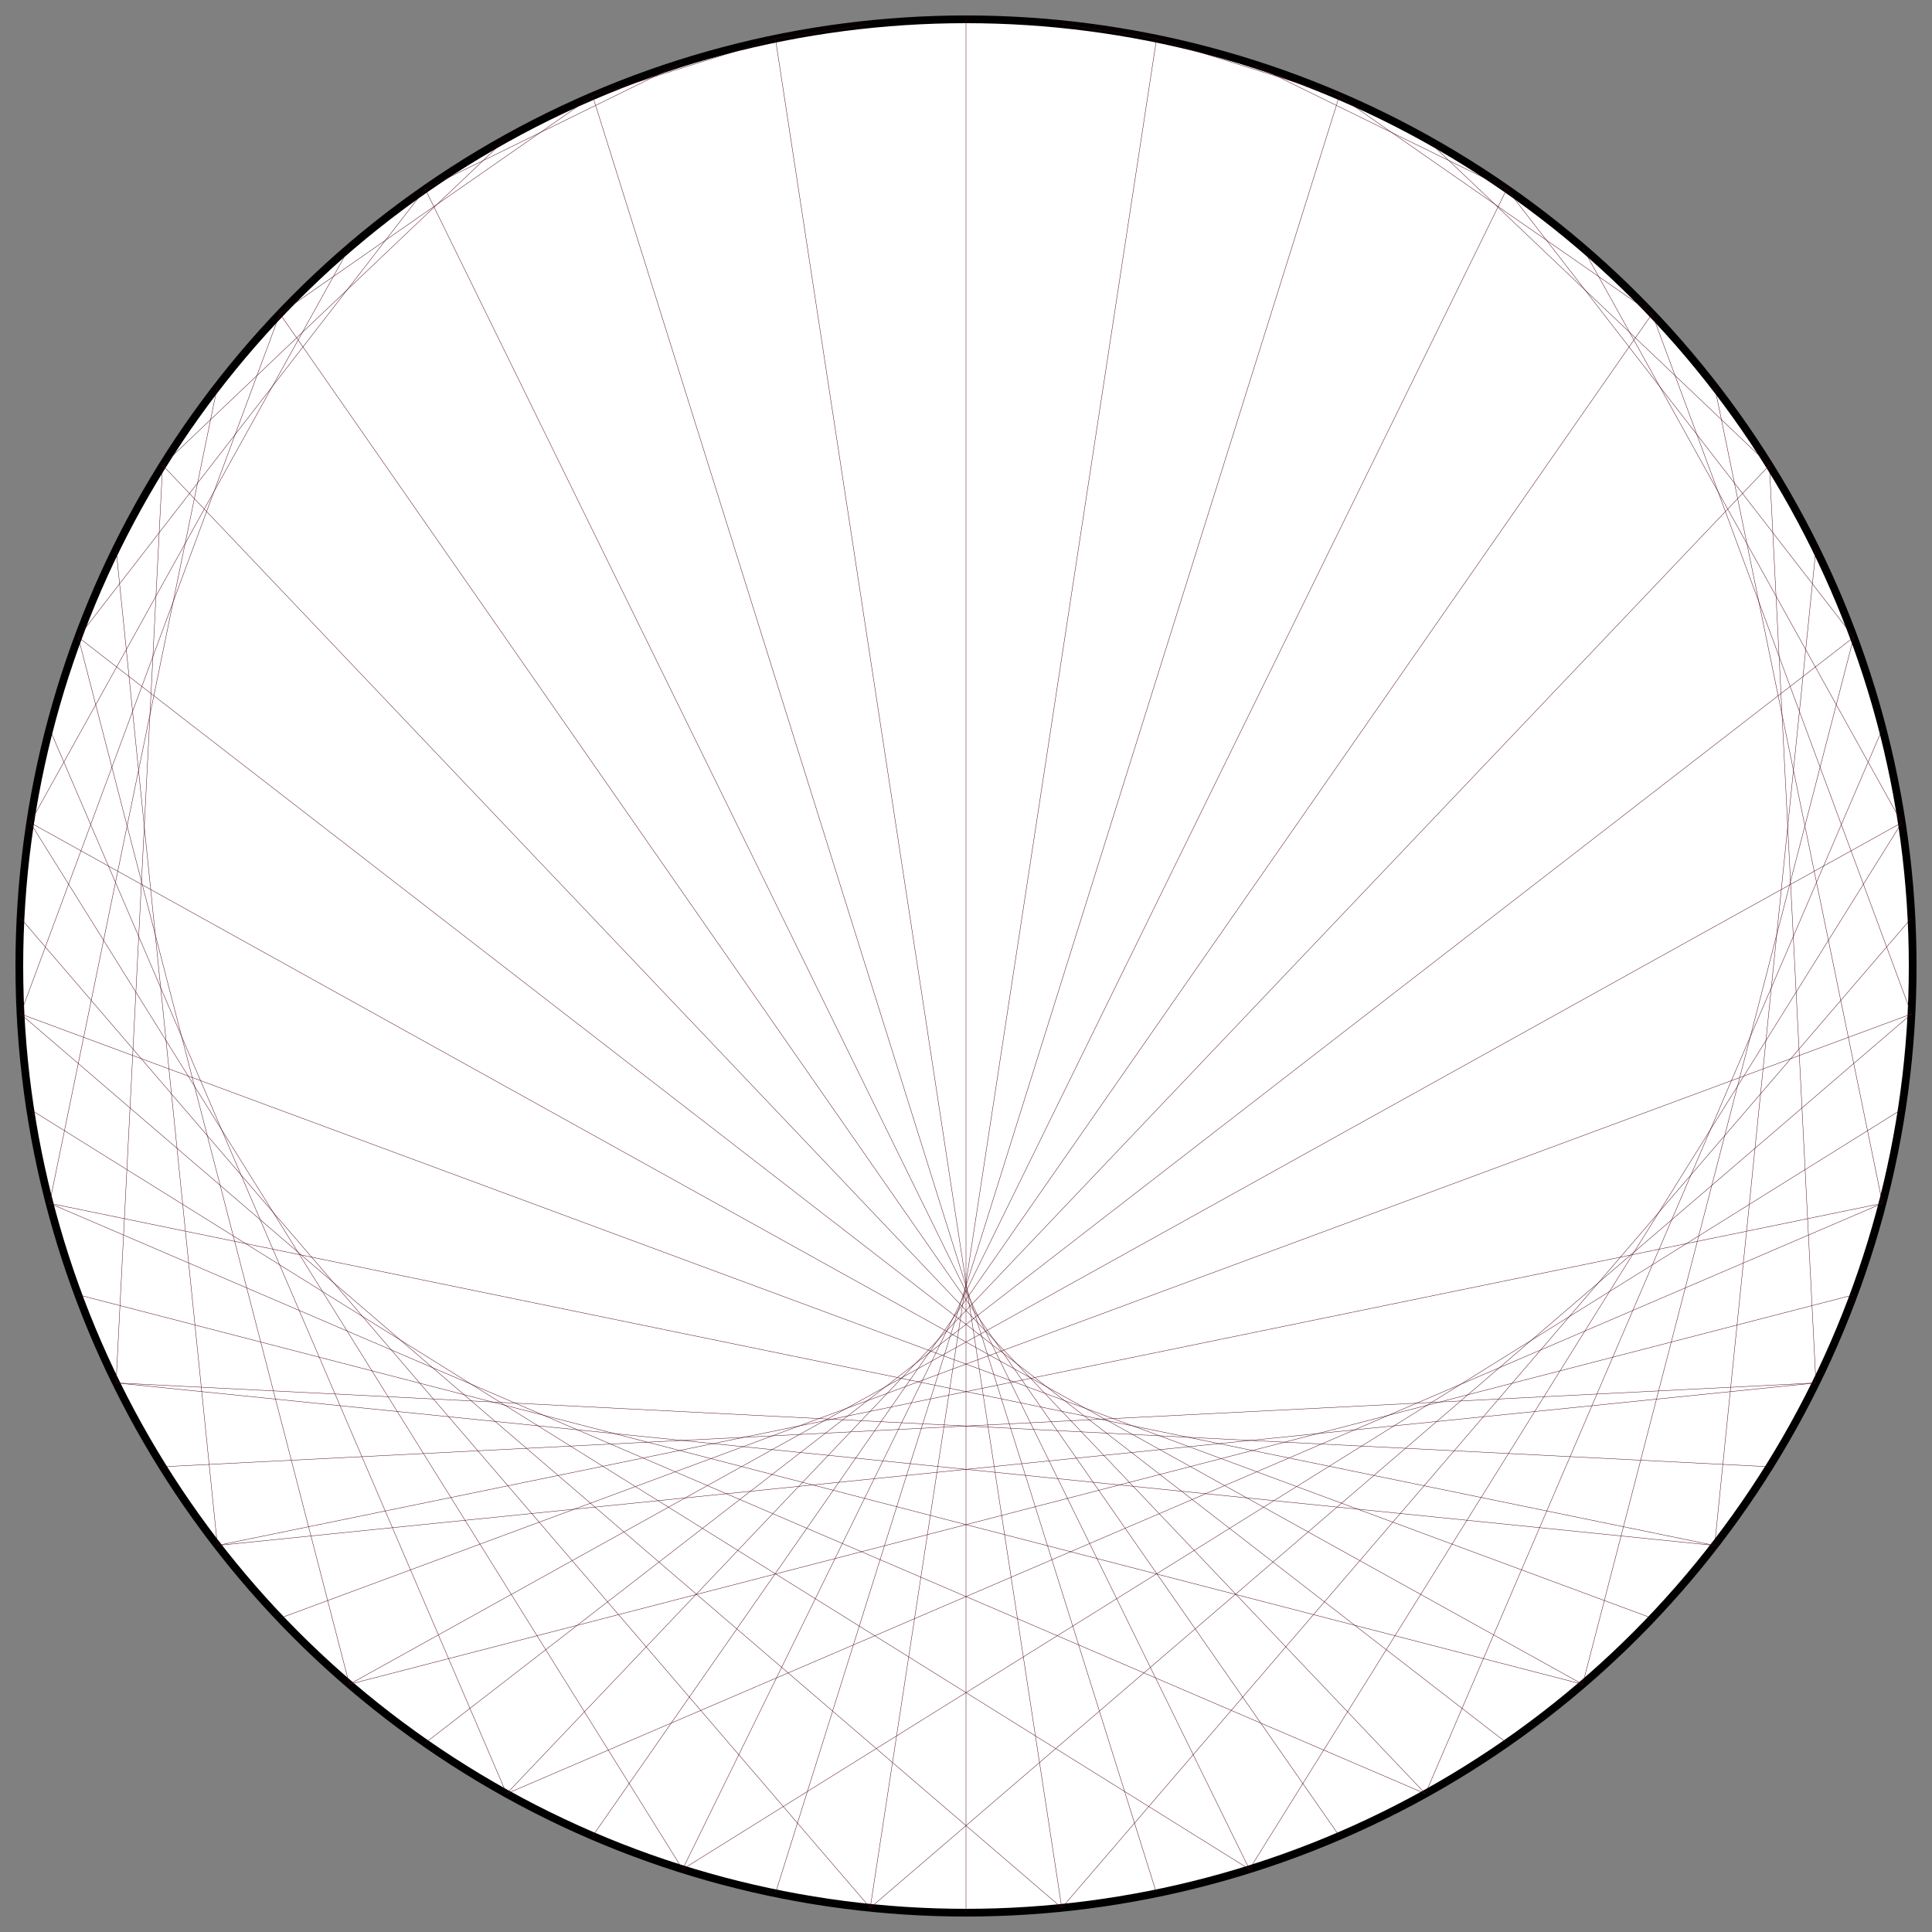 <?xml version="1.0" encoding="UTF-8"?>
<svg xmlns="http://www.w3.org/2000/svg" xmlns:xlink="http://www.w3.org/1999/xlink"
     width="500.0" height="500" viewBox="-250.0 -250.0 500 500">
<rect x="-250.0" y="-250.0" width="500" height="500" fill="#808080" stroke="none"/>
<defs>
</defs>
<circle cx="0" cy="0" r="245.0" fill="white" stroke-width="2" stroke="black" />
<path d="M0.0,-245.0 L0.0,-245.0" stroke="#4c0618" stroke-width="0.1" fill="none" />
<path d="M24.786,-243.743 L49.318,-239.985" stroke="#4c0618" stroke-width="0.1" fill="none" />
<path d="M49.318,-239.985 L96.617,-225.145" stroke="#4c0618" stroke-width="0.1" fill="none" />
<path d="M73.344,-233.764 L139.961,-201.087" stroke="#4c0618" stroke-width="0.1" fill="none" />
<path d="M96.617,-225.145 L177.574,-168.797" stroke="#4c0618" stroke-width="0.1" fill="none" />
<path d="M118.899,-214.215 L207.918,-129.596" stroke="#4c0618" stroke-width="0.1" fill="none" />
<path d="M139.961,-201.087 L229.749,-85.09" stroke="#4c0618" stroke-width="0.1" fill="none" />
<path d="M159.586,-185.896 L242.175,-37.1" stroke="#4c0618" stroke-width="0.1" fill="none" />
<path d="M177.574,-168.797 L244.686,12.409" stroke="#4c0618" stroke-width="0.1" fill="none" />
<path d="M193.74,-149.966 L237.179,61.41" stroke="#4c0618" stroke-width="0.1" fill="none" />
<path d="M207.918,-129.596 L219.962,107.897" stroke="#4c0618" stroke-width="0.1" fill="none" />
<path d="M219.962,-107.897 L193.74,149.966" stroke="#4c0618" stroke-width="0.1" fill="none" />
<path d="M229.749,-85.09 L159.586,185.896" stroke="#4c0618" stroke-width="0.1" fill="none" />
<path d="M237.179,-61.41 L118.899,214.215" stroke="#4c0618" stroke-width="0.1" fill="none" />
<path d="M242.175,-37.1 L73.344,233.764" stroke="#4c0618" stroke-width="0.1" fill="none" />
<path d="M244.686,-12.409 L24.786,243.743" stroke="#4c0618" stroke-width="0.1" fill="none" />
<path d="M244.686,12.409 L-24.786,243.743" stroke="#4c0618" stroke-width="0.1" fill="none" />
<path d="M242.175,37.1 L-73.344,233.764" stroke="#4c0618" stroke-width="0.1" fill="none" />
<path d="M237.179,61.41 L-118.899,214.215" stroke="#4c0618" stroke-width="0.1" fill="none" />
<path d="M229.749,85.09 L-159.586,185.896" stroke="#4c0618" stroke-width="0.1" fill="none" />
<path d="M219.962,107.897 L-193.74,149.966" stroke="#4c0618" stroke-width="0.1" fill="none" />
<path d="M207.918,129.596 L-219.962,107.897" stroke="#4c0618" stroke-width="0.1" fill="none" />
<path d="M193.74,149.966 L-237.179,61.41" stroke="#4c0618" stroke-width="0.1" fill="none" />
<path d="M177.574,168.797 L-244.686,12.409" stroke="#4c0618" stroke-width="0.1" fill="none" />
<path d="M159.586,185.896 L-242.175,-37.1" stroke="#4c0618" stroke-width="0.1" fill="none" />
<path d="M139.961,201.087 L-229.749,-85.09" stroke="#4c0618" stroke-width="0.1" fill="none" />
<path d="M118.899,214.215 L-207.918,-129.596" stroke="#4c0618" stroke-width="0.1" fill="none" />
<path d="M96.617,225.145 L-177.574,-168.797" stroke="#4c0618" stroke-width="0.1" fill="none" />
<path d="M73.344,233.764 L-139.961,-201.087" stroke="#4c0618" stroke-width="0.1" fill="none" />
<path d="M49.318,239.985 L-96.617,-225.145" stroke="#4c0618" stroke-width="0.1" fill="none" />
<path d="M24.786,243.743 L-49.318,-239.985" stroke="#4c0618" stroke-width="0.1" fill="none" />
<path d="M3.0003846579110155e-14,245.0 L0.0,-245.0" stroke="#4c0618" stroke-width="0.1" fill="none" />
<path d="M-24.786,243.743 L49.318,-239.985" stroke="#4c0618" stroke-width="0.1" fill="none" />
<path d="M-49.318,239.985 L96.617,-225.145" stroke="#4c0618" stroke-width="0.1" fill="none" />
<path d="M-73.344,233.764 L139.961,-201.087" stroke="#4c0618" stroke-width="0.1" fill="none" />
<path d="M-96.617,225.145 L177.574,-168.797" stroke="#4c0618" stroke-width="0.1" fill="none" />
<path d="M-118.899,214.215 L207.918,-129.596" stroke="#4c0618" stroke-width="0.1" fill="none" />
<path d="M-139.961,201.087 L229.749,-85.09" stroke="#4c0618" stroke-width="0.1" fill="none" />
<path d="M-159.586,185.896 L242.175,-37.1" stroke="#4c0618" stroke-width="0.1" fill="none" />
<path d="M-177.574,168.797 L244.686,12.409" stroke="#4c0618" stroke-width="0.1" fill="none" />
<path d="M-193.74,149.966 L237.179,61.41" stroke="#4c0618" stroke-width="0.1" fill="none" />
<path d="M-207.918,129.596 L219.962,107.897" stroke="#4c0618" stroke-width="0.1" fill="none" />
<path d="M-219.962,107.897 L193.74,149.966" stroke="#4c0618" stroke-width="0.1" fill="none" />
<path d="M-229.749,85.09 L159.586,185.896" stroke="#4c0618" stroke-width="0.1" fill="none" />
<path d="M-237.179,61.41 L118.899,214.215" stroke="#4c0618" stroke-width="0.1" fill="none" />
<path d="M-242.175,37.1 L73.344,233.764" stroke="#4c0618" stroke-width="0.1" fill="none" />
<path d="M-244.686,12.409 L24.786,243.743" stroke="#4c0618" stroke-width="0.1" fill="none" />
<path d="M-244.686,-12.409 L-24.786,243.743" stroke="#4c0618" stroke-width="0.1" fill="none" />
<path d="M-242.175,-37.1 L-73.344,233.764" stroke="#4c0618" stroke-width="0.1" fill="none" />
<path d="M-237.179,-61.41 L-118.899,214.215" stroke="#4c0618" stroke-width="0.1" fill="none" />
<path d="M-229.749,-85.09 L-159.586,185.896" stroke="#4c0618" stroke-width="0.1" fill="none" />
<path d="M-219.962,-107.897 L-193.74,149.966" stroke="#4c0618" stroke-width="0.1" fill="none" />
<path d="M-207.918,-129.596 L-219.962,107.897" stroke="#4c0618" stroke-width="0.1" fill="none" />
<path d="M-193.74,-149.966 L-237.179,61.41" stroke="#4c0618" stroke-width="0.1" fill="none" />
<path d="M-177.574,-168.797 L-244.686,12.409" stroke="#4c0618" stroke-width="0.1" fill="none" />
<path d="M-159.586,-185.896 L-242.175,-37.1" stroke="#4c0618" stroke-width="0.1" fill="none" />
<path d="M-139.961,-201.087 L-229.749,-85.09" stroke="#4c0618" stroke-width="0.1" fill="none" />
<path d="M-118.899,-214.215 L-207.918,-129.596" stroke="#4c0618" stroke-width="0.1" fill="none" />
<path d="M-96.617,-225.145 L-177.574,-168.797" stroke="#4c0618" stroke-width="0.1" fill="none" />
<path d="M-73.344,-233.764 L-139.961,-201.087" stroke="#4c0618" stroke-width="0.1" fill="none" />
<path d="M-49.318,-239.985 L-96.617,-225.145" stroke="#4c0618" stroke-width="0.1" fill="none" />
<path d="M-24.786,-243.743 L-49.318,-239.985" stroke="#4c0618" stroke-width="0.1" fill="none" />
</svg>
